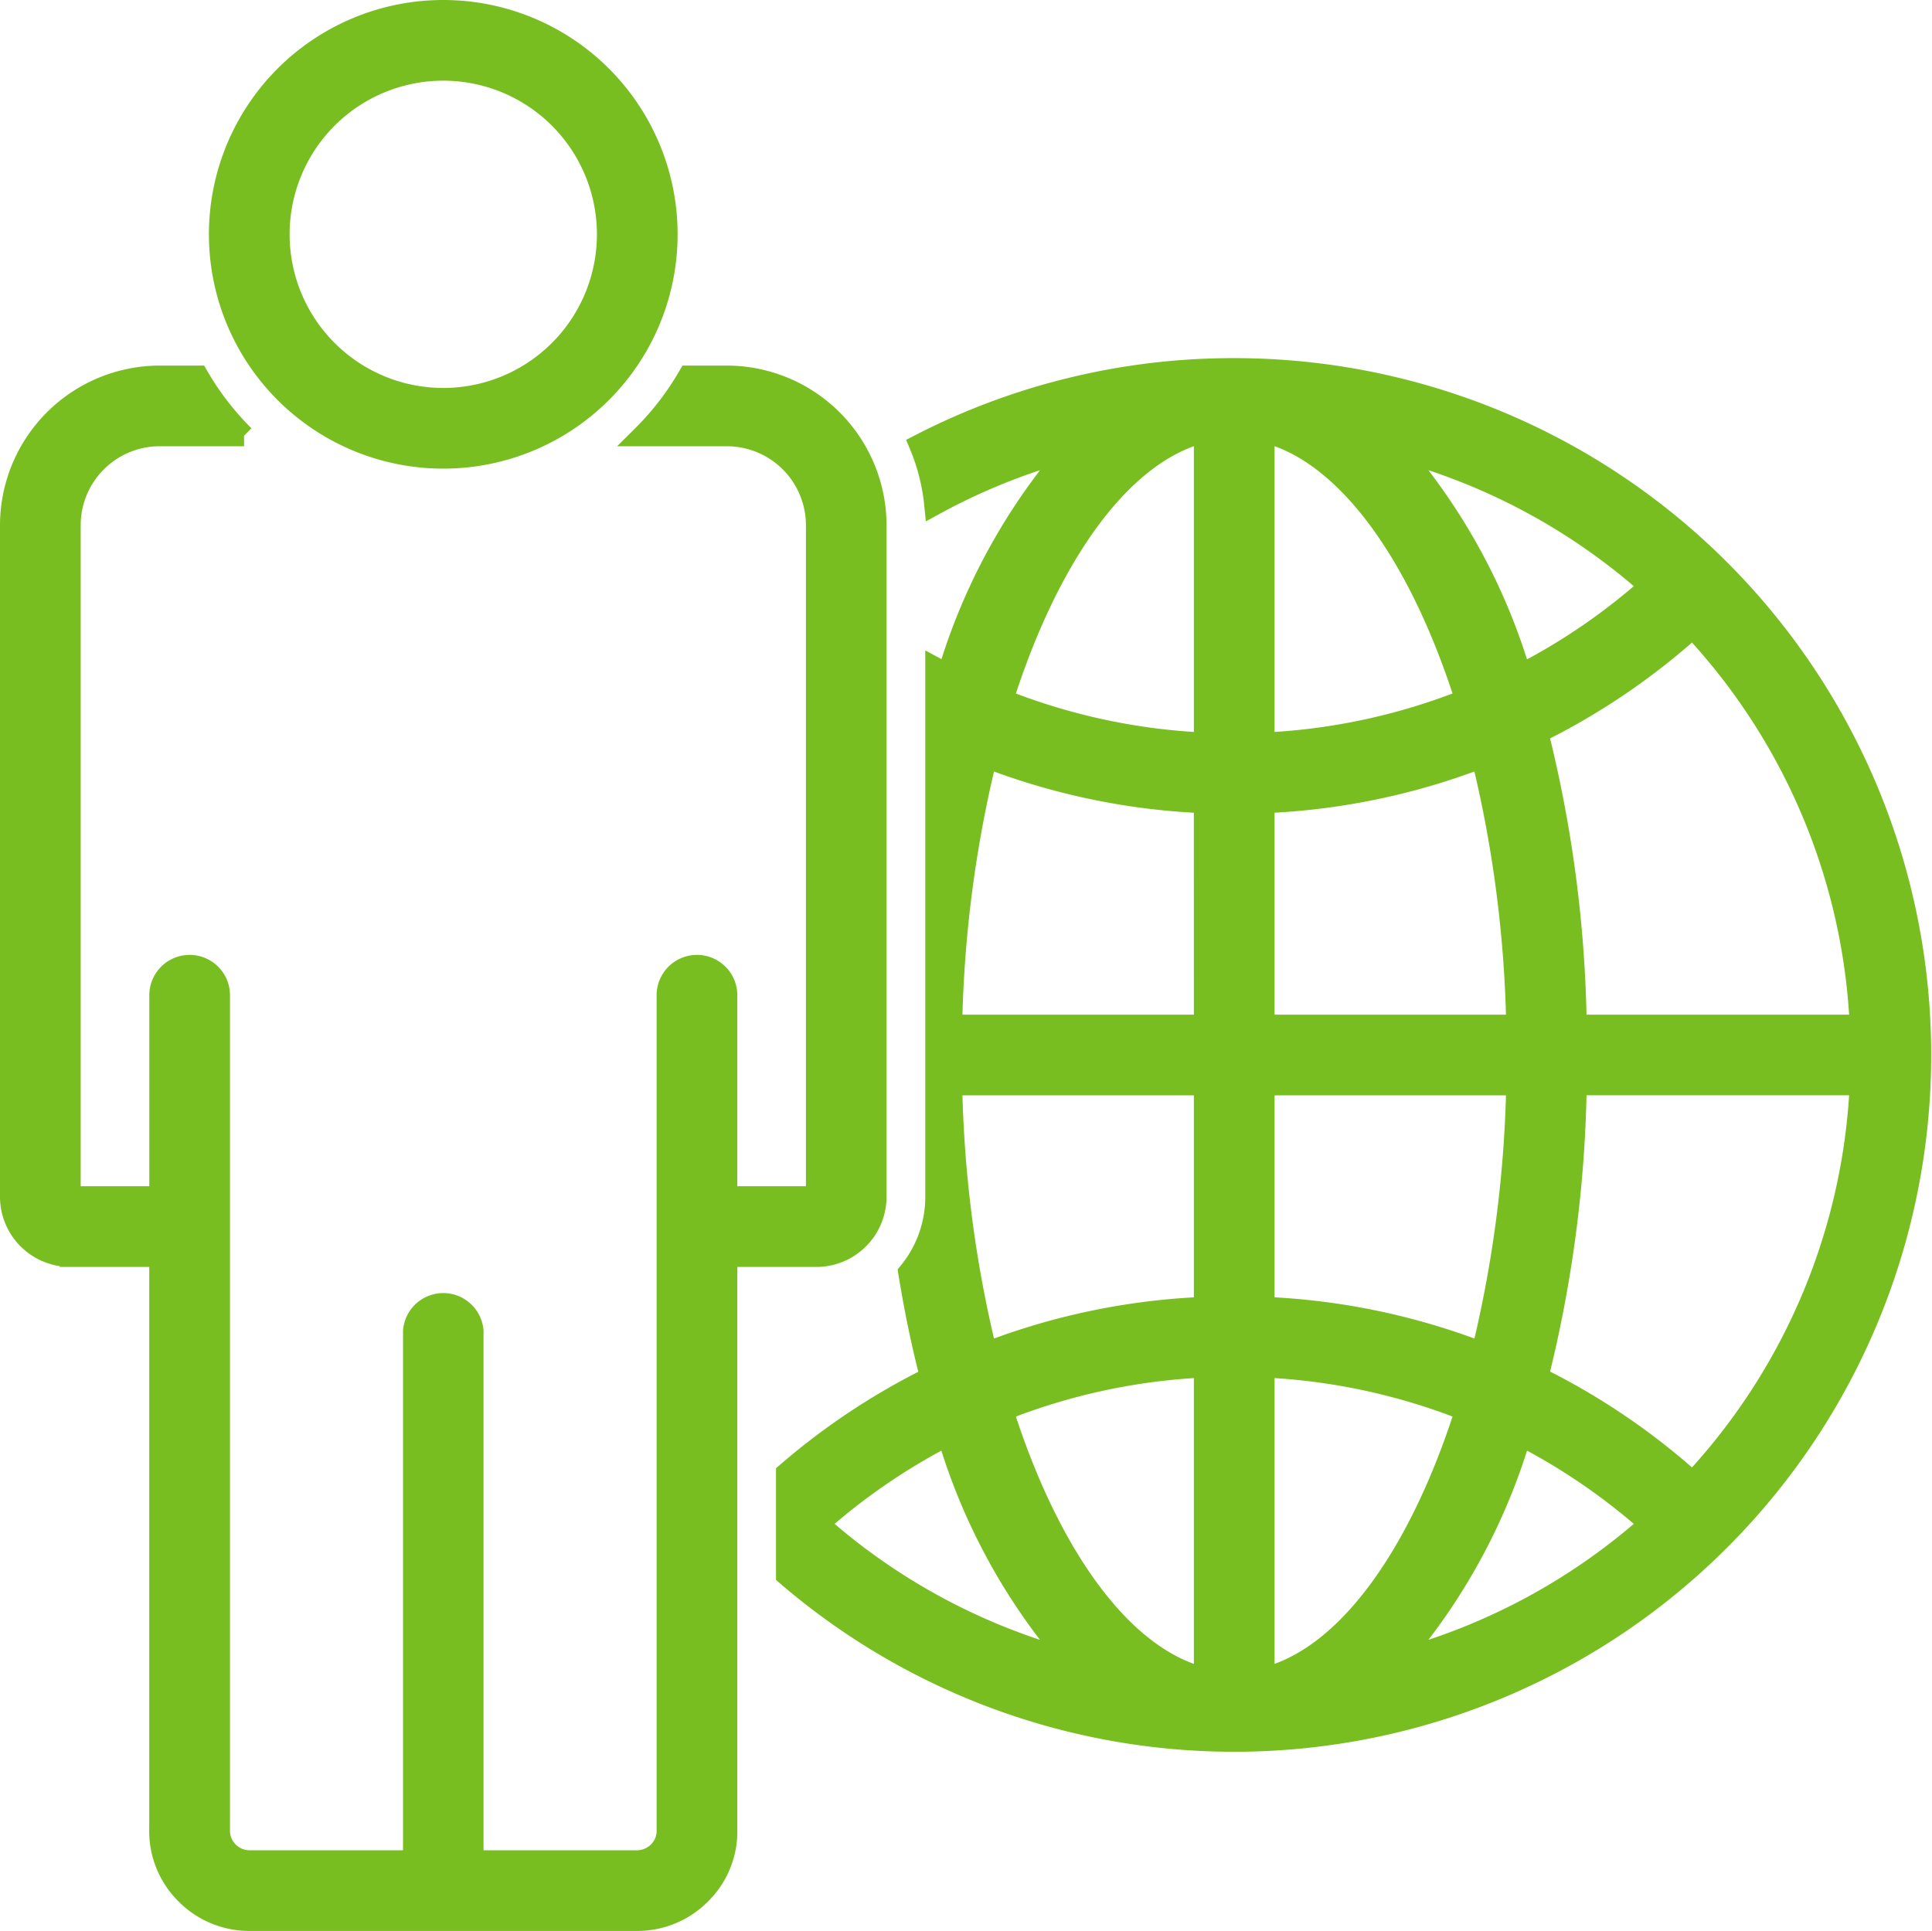 <svg xmlns="http://www.w3.org/2000/svg" width="92.039" height="92" viewBox="0 0 92.039 92"><g transform="translate(0.5 0.5)"><path d="M73.328,24a32.563,32.563,0,0,0-14.99,3.627,9.872,9.872,0,0,1,.722,2.851,29.6,29.6,0,0,1,6.433-2.588,28.965,28.965,0,0,0-5.813,10.688c-.194-.1-.379-.213-.57-.316v25.2a5.66,5.66,0,0,1-1.288,3.6c.279,1.738.627,3.41,1.04,5A32.54,32.54,0,0,0,52,76.62v4.864A32.7,32.7,0,1,0,73.328,24ZM53.53,79.042a29.678,29.678,0,0,1,6.148-4.213,28.969,28.969,0,0,0,5.811,10.687A29.746,29.746,0,0,1,53.53,79.042Zm18.376,7.344c-3.92-.96-7.4-5.83-9.6-12.752a29.615,29.615,0,0,1,9.6-2.066Zm0-17.661A32.437,32.437,0,0,0,61.53,70.879,58.265,58.265,0,0,1,59.87,58.125H71.906Zm0-13.443H59.87a58.266,58.266,0,0,1,1.66-12.754,32.435,32.435,0,0,0,10.375,2.155Zm0-13.443a29.614,29.614,0,0,1-9.6-2.065c2.2-6.923,5.676-11.792,9.6-12.752Zm21.219-7.474a29.679,29.679,0,0,1-6.149,4.213A28.967,28.967,0,0,0,81.164,27.89a29.746,29.746,0,0,1,11.961,6.474ZM74.75,27.021c3.92.96,7.4,5.83,9.6,12.752a29.614,29.614,0,0,1-9.6,2.066Zm0,17.661a32.437,32.437,0,0,0,10.375-2.155,58.266,58.266,0,0,1,1.661,12.754H74.75Zm0,13.443H86.786a58.267,58.267,0,0,1-1.66,12.754A32.435,32.435,0,0,0,74.75,68.724Zm0,28.26V71.568a29.614,29.614,0,0,1,9.6,2.065C82.146,80.556,78.67,85.425,74.75,86.385Zm6.416-.87a28.97,28.97,0,0,0,5.811-10.687,29.685,29.685,0,0,1,6.148,4.213,29.746,29.746,0,0,1-11.959,6.474Zm14.007-8.462a32.526,32.526,0,0,0-7.378-5,60.75,60.75,0,0,0,1.826-13.93h13.529a29.73,29.73,0,0,1-7.978,18.929ZM89.621,55.281a60.742,60.742,0,0,0-1.827-13.93,32.522,32.522,0,0,0,7.378-5,29.73,29.73,0,0,1,7.978,18.929Z" transform="translate(-15.031 -6.937)" fill="#78be20" stroke="#78be20" stroke-width="1"/><path d="M2.844,66.445H7.11V93.674a4.218,4.218,0,0,0,1.2,3.1,4.262,4.262,0,0,0,3.09,1.308H29.836a4.262,4.262,0,0,0,3.09-1.308,4.188,4.188,0,0,0,1.2-3.052V66.445h4.266A2.844,2.844,0,0,0,41.234,63.6V31.609A7.117,7.117,0,0,0,34.125,24.5H32.3a13.585,13.585,0,0,1-2.189,2.844h4.017a4.266,4.266,0,0,1,4.266,4.266V63.6H34.125V54a1.422,1.422,0,1,0-2.844,0V93.769a1.4,1.4,0,0,1-.4,1.028,1.444,1.444,0,0,1-1.046.442h-7.8V70A1.422,1.422,0,0,0,19.2,70V95.238H11.4a1.435,1.435,0,0,1-1.443-1.517V54a1.422,1.422,0,1,0-2.844,0v9.6H2.844V31.609a4.266,4.266,0,0,1,4.266-4.266h4.017A13.586,13.586,0,0,1,8.937,24.5H7.109A7.117,7.117,0,0,0,0,31.609V63.6a2.844,2.844,0,0,0,2.844,2.844Z" transform="translate(0 -7.082)" fill="#78be20" stroke="#78be20" stroke-width="1"/><path d="M35.328,10.664A10.664,10.664,0,1,0,24.664,21.328,10.664,10.664,0,0,0,35.328,10.664Zm-10.664,7.82a7.82,7.82,0,1,1,7.82-7.82,7.82,7.82,0,0,1-7.82,7.82Z" transform="translate(-4.047)" fill="#78be20" stroke="#78be20" stroke-width="1"/></g></svg>
